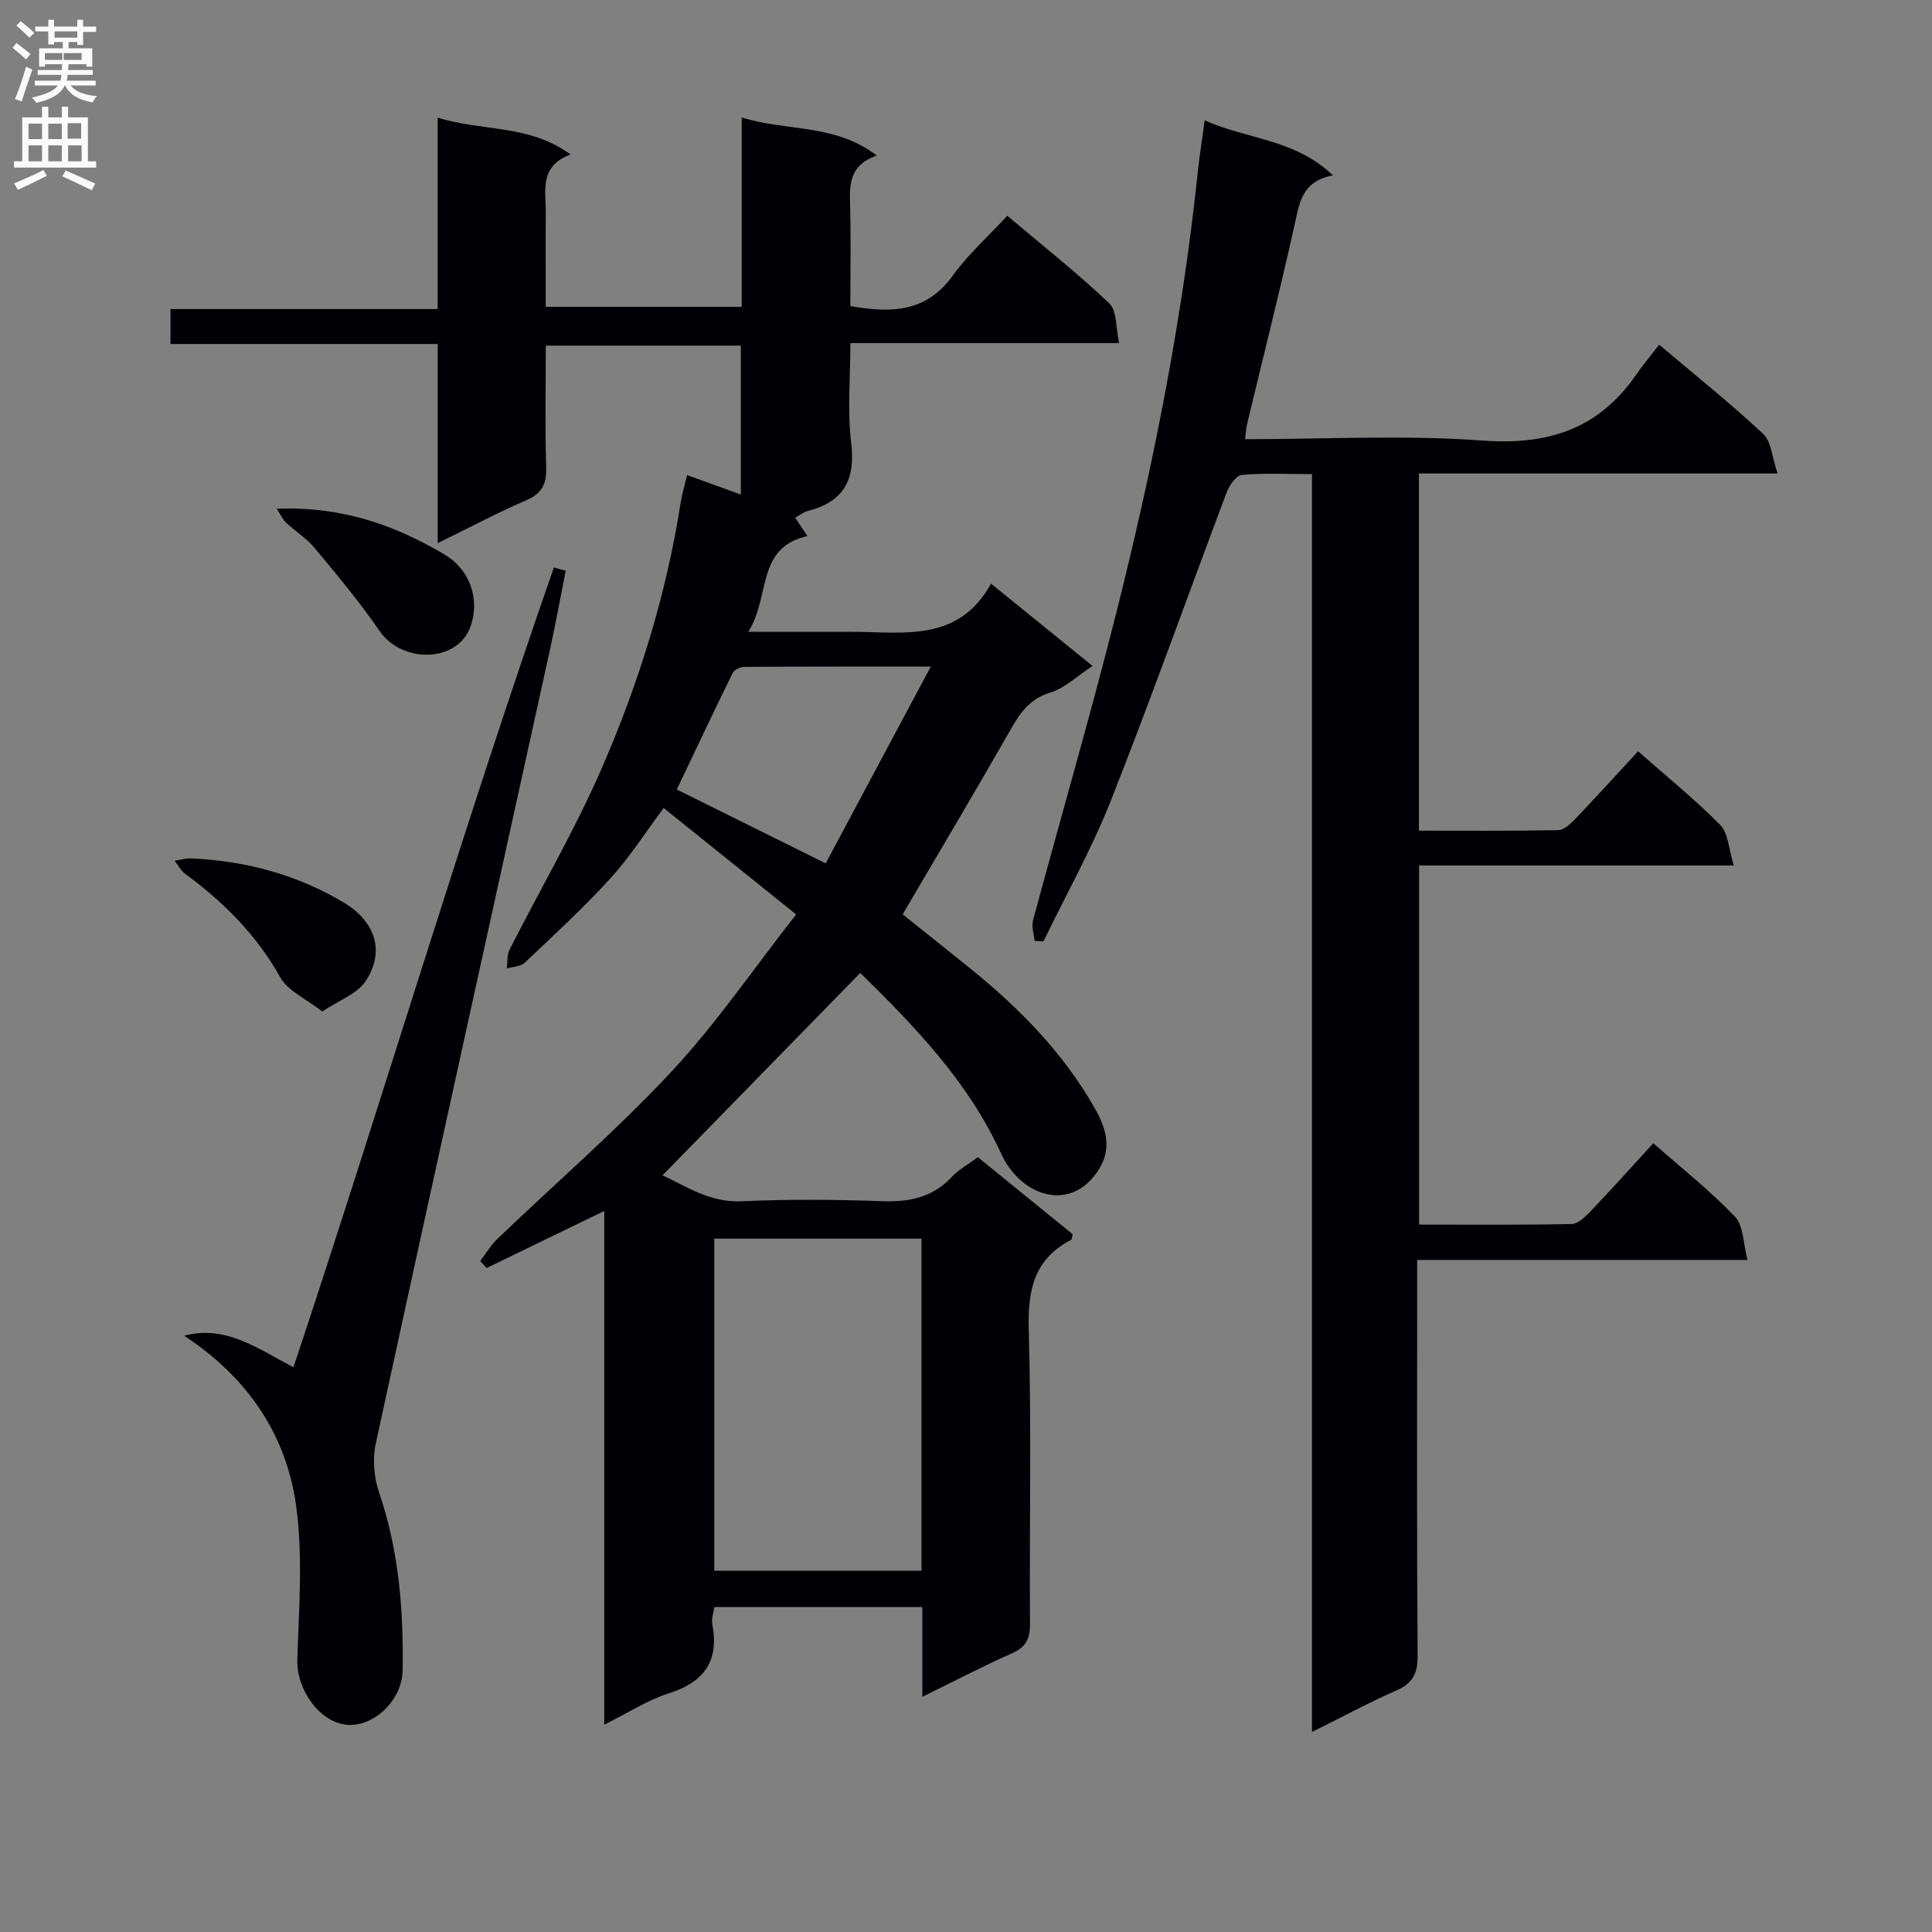 <svg enable-background="new 0 0 400 400" viewBox="0 0 400 400" xmlns="http://www.w3.org/2000/svg"><rect x="0" y="0" width="400" height="400" fill="#808080" stroke="none"/><g fill="#010105"><path d="m178.11 201.43c-13.7 14.02-27.25 27.9-40.95 41.92 4.66 2.06 9.6 5.67 16.39 5.36 9.65-.44 19.34-.36 28.99-.02 5.62.2 10.46-.7 14.45-4.96 1.45-1.55 3.41-2.61 5.46-4.15 6.62 5.38 13.16 10.69 19.62 15.94-.14.58-.12 1.07-.3 1.17-7.65 3.97-9.01 10.36-8.78 18.54.58 20.32.12 40.66.26 60.99.02 3.08-.84 4.8-3.73 6.08-6.05 2.68-11.92 5.75-18.56 9.01 0-6.55 0-12.43 0-18.59-14.62 0-28.7 0-43.07 0-.17 1.27-.62 2.44-.42 3.48 1.47 7.64-1.61 12.03-9 14.39-4.49 1.43-8.57 4.11-13.37 6.49 0-35.71 0-70.8 0-106.36-8.41 4.08-16.37 7.94-24.33 11.8-.45-.48-.91-.95-1.36-1.43 1.21-1.57 2.23-3.32 3.65-4.67 12-11.5 24.63-22.41 35.95-34.54 9.26-9.93 16.99-21.29 25.82-32.56-9.46-7.6-18.33-14.72-27.42-22.03-3.8 5.08-7.02 10.17-11.02 14.55-5.59 6.13-11.72 11.77-17.75 17.48-.85.81-2.46.82-3.71 1.19.17-1.3 0-2.77.56-3.88 6.38-12.59 13.56-24.82 19.17-37.74 7.6-17.52 13.29-35.77 16.25-54.75.28-1.79.82-3.54 1.35-5.78 3.63 1.32 7.12 2.58 11.12 4.03 0-10.42 0-20.42 0-30.83-13.17 0-26.4 0-40.38 0 0 8.36-.17 16.79.08 25.2.1 3.45-.86 5.41-4.14 6.82-5.92 2.56-11.63 5.6-18.32 8.87 0-14.1 0-27.46 0-41.23-18.81 0-36.91 0-55.32 0 0-2.5 0-4.58 0-7.23h55.31c0-13.3 0-26.04 0-39.64 9.33 2.92 18.91 1.32 27.52 7.64-6.6 2.44-5.09 7.6-5.13 12.19-.06 6.32-.01 12.65-.01 19.35h40.57c0-12.57 0-25.3 0-39.21 9.52 2.95 19.3 1.23 27.97 7.89-5.71 1.97-5.65 5.98-5.53 10.26.2 6.95.05 13.91.05 20.9 8.47 1.49 15.73 1.31 21.19-6.28 3.17-4.41 7.33-8.11 11.31-12.42 7.62 6.44 14.66 11.99 21.13 18.15 1.6 1.52 1.31 5.03 2.02 8.21-18.92 0-36.86 0-55.64 0 0 7.15-.64 13.97.17 20.62.92 7.66-1.51 12.24-8.99 14.14-.78.2-1.46.76-2.62 1.38.82 1.23 1.57 2.35 2.55 3.81-10.71 2.4-7.59 12.51-12.25 19.83h14.43 7c10.7.01 22.07 2.27 28.83-9.97 7.37 5.97 13.9 11.27 21.02 17.04-3.24 2.12-5.76 4.61-8.76 5.52-4.55 1.37-6.47 4.6-8.57 8.28-7.08 12.41-14.4 24.69-21.98 37.62 4.25 3.4 9.01 7.2 13.76 11.02 10.31 8.31 19.52 17.64 26.08 29.25 2.22 3.93 3.57 8.17.75 12.59-5.84 9.16-16.22 5.43-20.21-3.31-6.84-15.01-18.06-26.5-29.16-37.42zm12.67 55.02c-14.31 0-28.62 0-42.89 0v68.76h42.89c0-23.03 0-45.67 0-68.76zm1.93-118.44c-13.83 0-26.24-.02-38.64.06-.82.01-2.05.61-2.38 1.28-3.93 7.98-7.72 16.03-11.57 24.11 10.16 5.04 20.22 10.03 30.83 15.29 7.09-13.25 14.16-26.5 21.76-40.74z"/><path d="m214.2 194.8c-.13-1.42-.67-2.94-.33-4.23 5.73-21.31 11.92-42.5 17.3-63.9 7.53-29.95 13.59-60.21 16.81-90.98.36-3.45.91-6.88 1.44-10.79 8.53 3.93 18.58 3.79 26.55 11.4-6.63 1.24-6.99 6.01-8.04 10.71-3.04 13.59-6.45 27.1-9.7 40.65-.22.94-.28 1.92-.46 3.27 16.56 0 32.94-.91 49.16.28 13.46.99 23.91-2.31 31.68-13.44 1.53-2.19 3.24-4.24 4.9-6.41 7.95 6.73 14.99 12.33 21.53 18.47 1.69 1.58 1.83 4.82 2.99 8.2-25.45 0-49.68 0-74.26 0v73.95c9.68 0 19.27.08 28.86-.11 1.2-.02 2.56-1.32 3.53-2.34 4.34-4.55 8.57-9.2 12.99-13.98 5.94 5.24 11.77 9.95 17.01 15.25 1.66 1.68 1.72 4.92 2.81 8.39-22.35 0-43.56 0-65.16 0v74.35c10.68 0 21.13.1 31.57-.12 1.34-.03 2.85-1.51 3.94-2.65 4.35-4.56 8.57-9.26 12.98-14.07 5.86 5.16 11.76 9.81 16.9 15.19 1.79 1.87 1.69 5.54 2.6 8.97-23.27 0-45.38 0-68.39 0v6.05c0 25.33-.09 50.66.09 75.98.03 3.74-1.13 5.69-4.51 7.16-5.6 2.44-10.98 5.37-17.36 8.54 0-87.23 0-173.56 0-260.43-5.3 0-9.94-.24-14.52.17-1.16.1-2.58 2.12-3.11 3.54-8.03 21.27-15.64 42.71-23.99 63.85-3.95 10-9.27 19.46-13.96 29.16-.62-.01-1.23-.04-1.85-.08z"/><path d="m38.14 276.55c8.58-2.31 15.19 2.66 22.62 6.53 18.36-55.19 34.82-110.83 53.91-165.58.82.22 1.63.45 2.45.67-1.09 5.52-2.09 11.05-3.3 16.54-12.03 54.72-24.14 109.43-36.03 164.19-.69 3.18-.37 6.98.69 10.08 4.1 12.01 5.08 24.36 4.88 36.87-.1 6.16-5.93 11.66-11.41 11.26-5.73-.42-10.57-7.28-10.39-13.46.32-10.58 1.18-21.34-.23-31.74-2.02-14.91-10.08-26.71-23.19-35.36z"/><path d="m57.29 105.33c13.42-.53 24.35 3.34 34.64 9.41 5.62 3.32 7.4 9.59 5.5 14.95-2.7 7.6-14.22 7.71-18.87.91-4.1-5.98-8.79-11.57-13.43-17.16-1.65-1.99-3.97-3.43-5.89-5.22-.69-.63-1.09-1.58-1.95-2.89z"/><path d="m66.72 209.42c-3.39-2.66-7.12-4.26-8.69-7.07-4.92-8.79-11.72-15.57-19.69-21.44-.9-.66-1.46-1.79-2.18-2.7 1.14-.17 2.29-.54 3.42-.49 11.28.52 21.9 3.33 31.65 9.18 6.45 3.87 8.58 10.09 4.44 16.27-1.78 2.65-5.54 3.96-8.95 6.25z"/></g><path d="m2.6 9.9.8-1c.9.7 1.9 1.4 2.9 2.3l-.9 1.1c-1.1-1-2-1.8-2.8-2.4zm.5 10.6c.9-2.1 1.6-4.3 2.3-6.7.4.2.8.4 1.3.6-.7 2.1-1.5 4.3-2.2 6.6zm.3-15.2.9-.9c1 .8 2 1.6 2.8 2.4l-1 1c-.9-.9-1.8-1.7-2.7-2.5zm12.6-1.2h1.2v1.4h2.7v1.1h-2.7v2.7h-1.2v-.6h-1.8v1.3h4.9v3.8h-1.2v-.5h-3.7c0 .4-.1.9-.1 1.2h5.1v1h-5.2c0 .5-.1.9-.2 1.2h6v1h-5.2c1.1 1.3 2.9 2 5.5 2.2-.4.4-.7.8-.9 1.3-2.9-.5-4.8-1.6-5.7-3.5h-.1c-.8 1.7-2.7 2.9-5.9 3.6-.2-.4-.6-.8-.9-1.1 2.8-.6 4.6-1.4 5.4-2.5h-4.8v-1h5.3c.1-.3.2-.7.2-1.2h-4.9v-1h5c0-.4 0-.8.1-1.2h-3.6v.5h-1.2v-3.8h4.9v-1.3h-1.8v.5h-1.2v-2.7h-2.7v-1h2.7v-1.4h1.2v1.4h4.8zm-6.7 8.3h3.6c0-.4 0-.9 0-1.4h-3.6zm1.9-4.6h4.8v-1.3h-4.7v1.3zm6.7 3.2h-4.7v1.4h3.7v-1.4z" fill="#fbfafa"/><path d="m8.7 22.1h1.3v2.2h2.8v-2.2h1.3v2.2h4.1v9.1h1.7v1.3h-17v-1.3h1.7v-9.1h4.1zm.3 13.1.7 1.2c-1.8.9-3.8 1.9-6 2.9-.2-.4-.5-.8-.8-1.3 2.3-1 4.4-1.9 6.1-2.8zm-3.1-6.4h2.8v-3.2h-2.8zm0 4.6h2.8v-3.3h-2.8zm4.1-4.6h2.8v-3.2h-2.8zm0 4.6h2.8v-3.3h-2.8zm3.6 1.9c2.1.9 4.1 1.8 6.1 2.7l-.7 1.4c-2.2-1.1-4.2-2-6.1-2.9zm3.2-9.8h-2.8v3.2h2.8v-3.1zm-2.7 7.9h2.8v-3.3h-2.8z" fill="#fbfafa"/></svg>
